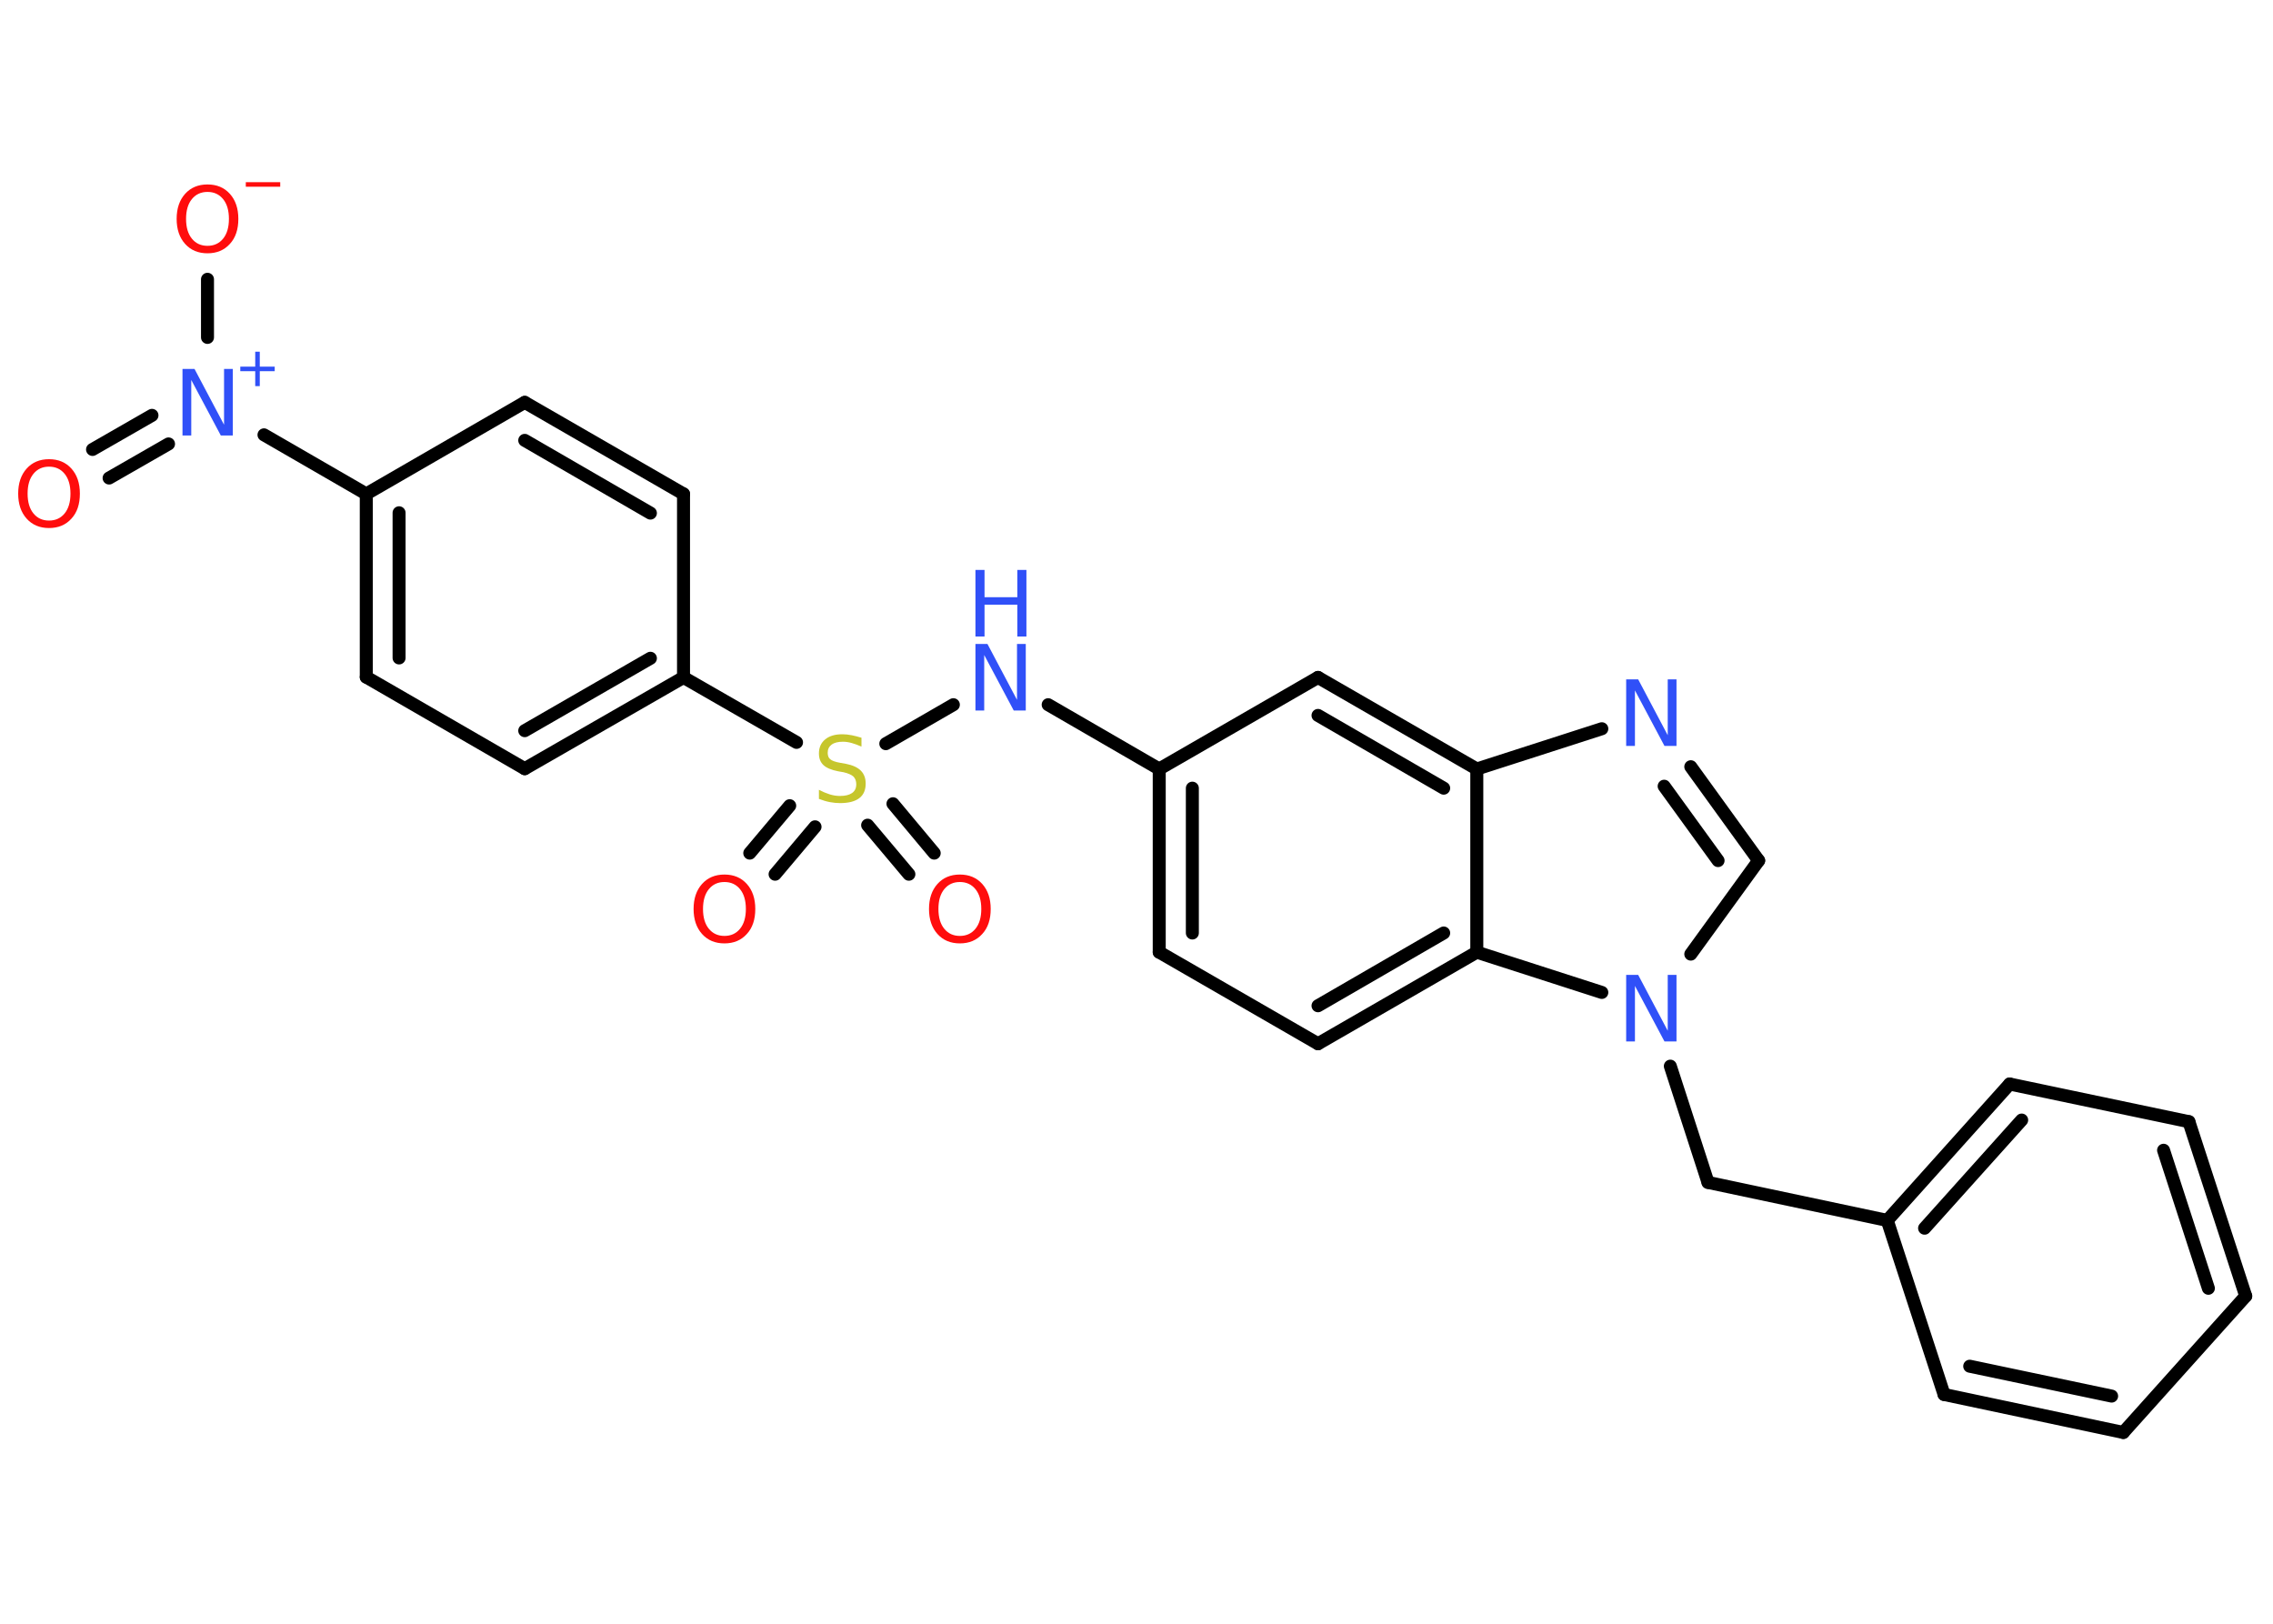 <?xml version='1.0' encoding='UTF-8'?>
<!DOCTYPE svg PUBLIC "-//W3C//DTD SVG 1.1//EN" "http://www.w3.org/Graphics/SVG/1.1/DTD/svg11.dtd">
<svg version='1.2' xmlns='http://www.w3.org/2000/svg' xmlns:xlink='http://www.w3.org/1999/xlink' width='70.0mm' height='50.0mm' viewBox='0 0 70.0 50.0'>
  <desc>Generated by the Chemistry Development Kit (http://github.com/cdk)</desc>
  <g stroke-linecap='round' stroke-linejoin='round' stroke='#000000' stroke-width='.4' fill='#3050F8'>
    <rect x='.0' y='.0' width='70.0' height='50.0' fill='#FFFFFF' stroke='none'/>
    <g id='mol1' class='mol'>
      <g id='mol1bnd1' class='bond'>
        <line x1='2.85' y1='13.84' x2='4.68' y2='12.79'/>
        <line x1='3.36' y1='14.72' x2='5.19' y2='13.67'/>
      </g>
      <line id='mol1bnd2' class='bond' x1='6.39' y1='10.39' x2='6.39' y2='8.6'/>
      <line id='mol1bnd3' class='bond' x1='8.13' y1='13.39' x2='11.28' y2='15.21'/>
      <g id='mol1bnd4' class='bond'>
        <line x1='11.28' y1='15.21' x2='11.28' y2='20.85'/>
        <line x1='12.29' y1='15.79' x2='12.29' y2='20.26'/>
      </g>
      <line id='mol1bnd5' class='bond' x1='11.28' y1='20.85' x2='16.16' y2='23.67'/>
      <g id='mol1bnd6' class='bond'>
        <line x1='16.16' y1='23.67' x2='21.05' y2='20.86'/>
        <line x1='16.16' y1='22.5' x2='20.03' y2='20.27'/>
      </g>
      <line id='mol1bnd7' class='bond' x1='21.05' y1='20.86' x2='24.53' y2='22.86'/>
      <g id='mol1bnd8' class='bond'>
        <line x1='25.1' y1='25.46' x2='23.87' y2='26.92'/>
        <line x1='24.32' y1='24.81' x2='23.09' y2='26.27'/>
      </g>
      <g id='mol1bnd9' class='bond'>
        <line x1='27.5' y1='24.75' x2='28.77' y2='26.27'/>
        <line x1='26.72' y1='25.41' x2='27.99' y2='26.92'/>
      </g>
      <line id='mol1bnd10' class='bond' x1='27.28' y1='22.9' x2='29.36' y2='21.7'/>
      <line id='mol1bnd11' class='bond' x1='32.28' y1='21.7' x2='35.7' y2='23.68'/>
      <g id='mol1bnd12' class='bond'>
        <line x1='35.7' y1='23.68' x2='35.7' y2='29.32'/>
        <line x1='36.72' y1='24.27' x2='36.72' y2='28.73'/>
      </g>
      <line id='mol1bnd13' class='bond' x1='35.7' y1='29.32' x2='40.59' y2='32.14'/>
      <g id='mol1bnd14' class='bond'>
        <line x1='40.59' y1='32.14' x2='45.48' y2='29.32'/>
        <line x1='40.59' y1='30.97' x2='44.46' y2='28.73'/>
      </g>
      <line id='mol1bnd15' class='bond' x1='45.48' y1='29.32' x2='45.48' y2='23.68'/>
      <g id='mol1bnd16' class='bond'>
        <line x1='45.48' y1='23.68' x2='40.59' y2='20.86'/>
        <line x1='44.46' y1='24.27' x2='40.59' y2='22.03'/>
      </g>
      <line id='mol1bnd17' class='bond' x1='35.7' y1='23.68' x2='40.59' y2='20.86'/>
      <line id='mol1bnd18' class='bond' x1='45.48' y1='23.68' x2='49.33' y2='22.44'/>
      <g id='mol1bnd19' class='bond'>
        <line x1='54.16' y1='26.5' x2='52.07' y2='23.61'/>
        <line x1='52.91' y1='26.5' x2='51.25' y2='24.21'/>
      </g>
      <line id='mol1bnd20' class='bond' x1='54.16' y1='26.5' x2='52.07' y2='29.38'/>
      <line id='mol1bnd21' class='bond' x1='45.48' y1='29.32' x2='49.33' y2='30.56'/>
      <line id='mol1bnd22' class='bond' x1='51.44' y1='32.83' x2='52.6' y2='36.41'/>
      <line id='mol1bnd23' class='bond' x1='52.6' y1='36.41' x2='58.12' y2='37.58'/>
      <g id='mol1bnd24' class='bond'>
        <line x1='61.89' y1='33.38' x2='58.12' y2='37.58'/>
        <line x1='62.26' y1='34.49' x2='59.27' y2='37.82'/>
      </g>
      <line id='mol1bnd25' class='bond' x1='61.89' y1='33.38' x2='67.41' y2='34.54'/>
      <g id='mol1bnd26' class='bond'>
        <line x1='69.16' y1='39.91' x2='67.41' y2='34.54'/>
        <line x1='68.01' y1='39.67' x2='66.63' y2='35.42'/>
      </g>
      <line id='mol1bnd27' class='bond' x1='69.16' y1='39.91' x2='65.39' y2='44.11'/>
      <g id='mol1bnd28' class='bond'>
        <line x1='59.87' y1='42.94' x2='65.39' y2='44.11'/>
        <line x1='60.66' y1='42.07' x2='65.03' y2='42.99'/>
      </g>
      <line id='mol1bnd29' class='bond' x1='58.12' y1='37.58' x2='59.87' y2='42.94'/>
      <line id='mol1bnd30' class='bond' x1='21.05' y1='20.86' x2='21.05' y2='15.21'/>
      <g id='mol1bnd31' class='bond'>
        <line x1='21.05' y1='15.21' x2='16.16' y2='12.39'/>
        <line x1='20.03' y1='15.8' x2='16.16' y2='13.56'/>
      </g>
      <line id='mol1bnd32' class='bond' x1='11.28' y1='15.21' x2='16.16' y2='12.39'/>
      <path id='mol1atm1' class='atom' d='M1.51 14.37q-.3 .0 -.48 .22q-.18 .22 -.18 .61q.0 .39 .18 .61q.18 .22 .48 .22q.3 .0 .48 -.22q.18 -.22 .18 -.61q.0 -.39 -.18 -.61q-.18 -.22 -.48 -.22zM1.51 14.14q.43 .0 .69 .29q.26 .29 .26 .77q.0 .49 -.26 .77q-.26 .29 -.69 .29q-.43 .0 -.69 -.29q-.26 -.29 -.26 -.77q.0 -.48 .26 -.77q.26 -.29 .69 -.29z' stroke='none' fill='#FF0D0D'/>
      <g id='mol1atm2' class='atom'>
        <path d='M5.62 11.36h.37l.91 1.72v-1.72h.27v2.05h-.37l-.91 -1.71v1.71h-.27v-2.05z' stroke='none'/>
        <path d='M8.0 10.83v.46h.46v.14h-.46v.46h-.14v-.46h-.46v-.14h.46v-.46h.14z' stroke='none'/>
      </g>
      <g id='mol1atm3' class='atom'>
        <path d='M6.39 5.91q-.3 .0 -.48 .22q-.18 .22 -.18 .61q.0 .39 .18 .61q.18 .22 .48 .22q.3 .0 .48 -.22q.18 -.22 .18 -.61q.0 -.39 -.18 -.61q-.18 -.22 -.48 -.22zM6.39 5.68q.43 .0 .69 .29q.26 .29 .26 .77q.0 .49 -.26 .77q-.26 .29 -.69 .29q-.43 .0 -.69 -.29q-.26 -.29 -.26 -.77q.0 -.48 .26 -.77q.26 -.29 .69 -.29z' stroke='none' fill='#FF0D0D'/>
        <path d='M7.57 5.61h1.06v.14h-1.06v-.14z' stroke='none' fill='#FF0D0D'/>
      </g>
      <path id='mol1atm8' class='atom' d='M26.53 22.72v.27q-.16 -.07 -.3 -.11q-.14 -.04 -.27 -.04q-.23 .0 -.35 .09q-.12 .09 -.12 .25q.0 .14 .08 .2q.08 .07 .31 .11l.17 .03q.31 .06 .46 .21q.15 .15 .15 .4q.0 .3 -.2 .45q-.2 .15 -.59 .15q-.15 .0 -.31 -.03q-.16 -.03 -.34 -.1v-.28q.17 .09 .33 .14q.16 .05 .32 .05q.24 .0 .37 -.09q.13 -.09 .13 -.27q.0 -.15 -.09 -.24q-.09 -.08 -.3 -.13l-.17 -.03q-.31 -.06 -.45 -.19q-.14 -.13 -.14 -.36q.0 -.27 .19 -.43q.19 -.16 .53 -.16q.14 .0 .29 .03q.15 .03 .31 .08z' stroke='none' fill='#C6C62C'/>
      <path id='mol1atm9' class='atom' d='M22.31 27.16q-.3 .0 -.48 .22q-.18 .22 -.18 .61q.0 .39 .18 .61q.18 .22 .48 .22q.3 .0 .48 -.22q.18 -.22 .18 -.61q.0 -.39 -.18 -.61q-.18 -.22 -.48 -.22zM22.31 26.93q.43 .0 .69 .29q.26 .29 .26 .77q.0 .49 -.26 .77q-.26 .29 -.69 .29q-.43 .0 -.69 -.29q-.26 -.29 -.26 -.77q.0 -.48 .26 -.77q.26 -.29 .69 -.29z' stroke='none' fill='#FF0D0D'/>
      <path id='mol1atm10' class='atom' d='M29.56 27.16q-.3 .0 -.48 .22q-.18 .22 -.18 .61q.0 .39 .18 .61q.18 .22 .48 .22q.3 .0 .48 -.22q.18 -.22 .18 -.61q.0 -.39 -.18 -.61q-.18 -.22 -.48 -.22zM29.56 26.93q.43 .0 .69 .29q.26 .29 .26 .77q.0 .49 -.26 .77q-.26 .29 -.69 .29q-.43 .0 -.69 -.29q-.26 -.29 -.26 -.77q.0 -.48 .26 -.77q.26 -.29 .69 -.29z' stroke='none' fill='#FF0D0D'/>
      <g id='mol1atm11' class='atom'>
        <path d='M30.04 19.83h.37l.91 1.72v-1.72h.27v2.05h-.37l-.91 -1.71v1.71h-.27v-2.05z' stroke='none'/>
        <path d='M30.04 17.55h.28v.84h1.01v-.84h.28v2.05h-.28v-.98h-1.01v.98h-.28v-2.05z' stroke='none'/>
      </g>
      <path id='mol1atm18' class='atom' d='M50.08 20.92h.37l.91 1.72v-1.72h.27v2.05h-.37l-.91 -1.71v1.71h-.27v-2.05z' stroke='none'/>
      <path id='mol1atm20' class='atom' d='M50.08 30.02h.37l.91 1.72v-1.72h.27v2.05h-.37l-.91 -1.71v1.71h-.27v-2.05z' stroke='none'/>
    </g>
  </g>
</svg>

